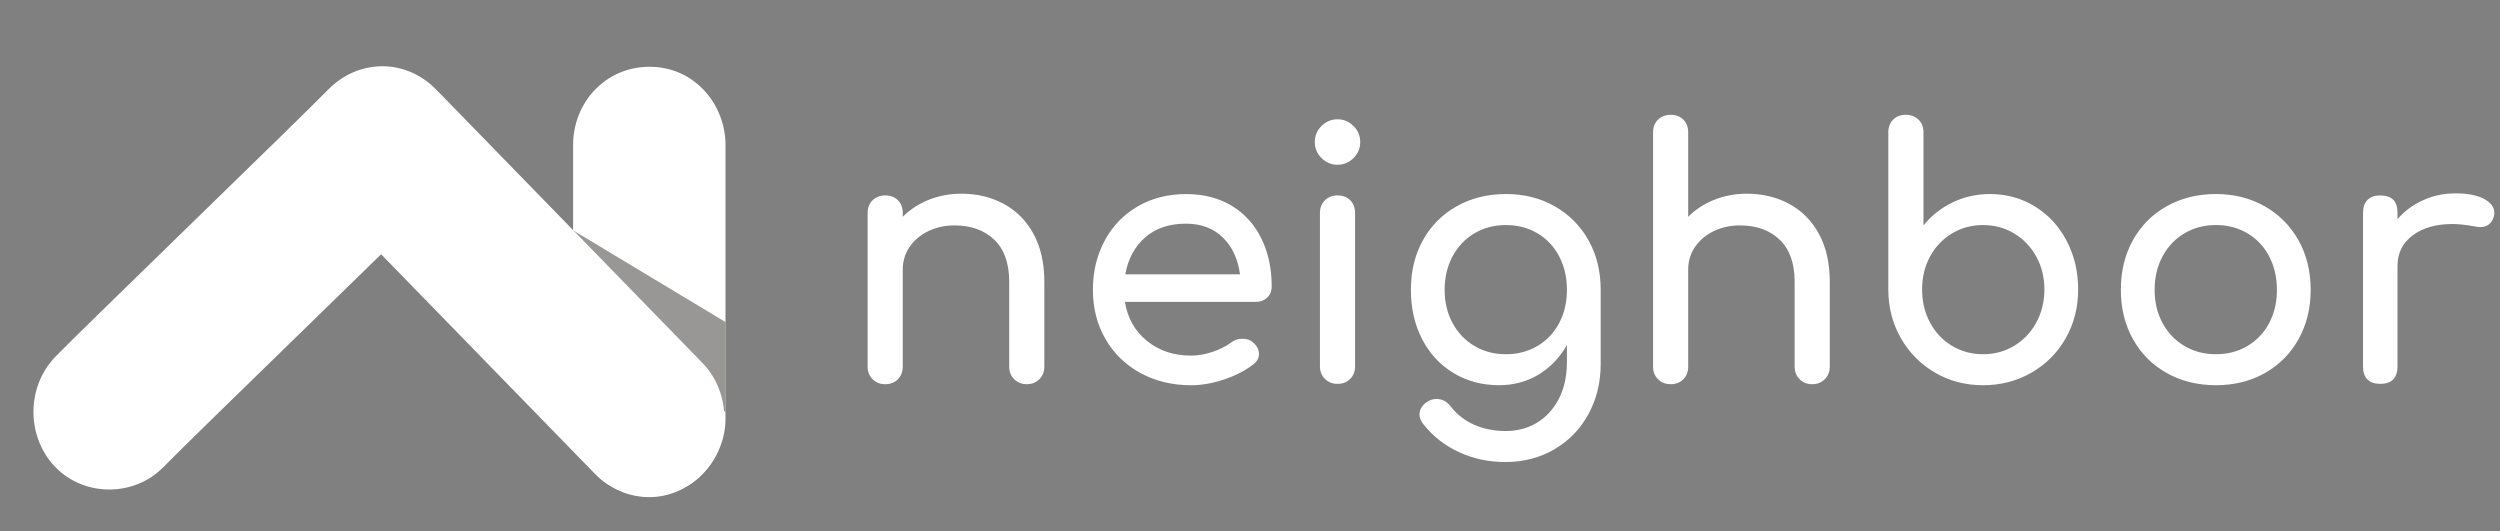 <svg height="54" viewBox="0 0 254 54" width="254" xmlns="http://www.w3.org/2000/svg"><rect x="0" y="0" width="254" height="54" fill="#808080" stroke="none"/><g fill="none" fill-rule="evenodd" transform="translate(0 3)"><path d="m97.67 16.68c1.61 0 3.057.35 4.34 1.05s2.287 1.721 3.01 3.062 1.085 2.957 1.085 4.848v8.61c0 .513-.169.939-.507 1.278s-.764.507-1.278.507-.939-.169-1.278-.507-.507-.764-.507-1.278v-8.61c0-1.89-.507-3.319-1.522-4.287-1.015-.968-2.362-1.452-4.043-1.452-.98 0-1.872.198-2.678.595-.805.397-1.435.933-1.89 1.61-.455.677-.682 1.435-.682 2.275v9.87c0 .513-.163.939-.49 1.278s-.758.507-1.295.507c-.513 0-.939-.169-1.278-.507s-.507-.764-.507-1.278v-15.61c0-.537.169-.968.507-1.295s.764-.49 1.278-.49c.537 0 .968.163 1.295.49s.49.758.49 1.295v.385c.747-.747 1.633-1.324 2.66-1.732s2.123-.613 3.29-.613zm31.535 9.45c0 .443-.152.811-.455 1.103s-.688.438-1.155.438h-13.3c.257 1.633.997 2.952 2.223 3.955 1.225 1.003 2.724 1.505 4.497 1.505.7 0 1.429-.128 2.188-.385.758-.257 1.382-.572 1.873-.945.327-.257.712-.385 1.155-.385s.793.117 1.05.35c.42.35.63.747.63 1.19 0 .42-.187.77-.56 1.05-.793.63-1.779 1.143-2.958 1.54-1.178.397-2.304.595-3.377.595-1.913 0-3.628-.414-5.145-1.242s-2.701-1.977-3.553-3.447c-.852-1.47-1.278-3.138-1.278-5.005s.402-3.541 1.208-5.022 1.925-2.637 3.36-3.465 3.062-1.242 4.883-1.242c1.797 0 3.348.397 4.655 1.19s2.31 1.902 3.01 3.325c.7 1.423 1.05 3.057 1.05 4.9zm-8.715-6.405c-1.703 0-3.086.467-4.147 1.4s-1.732 2.182-2.013 3.745h11.655c-.21-1.563-.793-2.812-1.75-3.745s-2.205-1.4-3.745-1.4zm13.615-1.085c0-.537.169-.968.507-1.295s.764-.49 1.278-.49c.537 0 .968.163 1.295.49s.49.758.49 1.295v15.575c0 .513-.163.939-.49 1.278s-.758.507-1.295.507c-.513 0-.939-.169-1.278-.507s-.507-.764-.507-1.278zm1.785-9.52c.63 0 1.172.227 1.627.682.455.455.682.997.682 1.627 0 .63-.227 1.172-.682 1.627s-.997.682-1.627.682-1.172-.227-1.627-.682-.682-.997-.682-1.627c0-.63.227-1.172.682-1.627.455-.455.997-.682 1.627-.682zm17.115 7.595c1.843 0 3.494.414 4.952 1.242s2.602 1.977 3.43 3.447c.828 1.47 1.242 3.15 1.242 5.04v7.56c0 1.843-.408 3.523-1.225 5.04-.817 1.517-1.966 2.712-3.447 3.587s-3.156 1.312-5.022 1.312c-1.68 0-3.243-.332-4.69-.998s-2.66-1.616-3.64-2.853c-.257-.327-.385-.653-.385-.98 0-.49.245-.91.735-1.26.327-.21.653-.315.98-.315.583 0 1.062.245 1.435.735.63.817 1.423 1.441 2.38 1.873s2.042.647 3.255.647c1.143 0 2.182-.274 3.115-.823s1.68-1.353 2.24-2.415.84-2.327.84-3.797v-1.715c-.723 1.283-1.68 2.287-2.87 3.01-1.19.723-2.532 1.085-4.025 1.085-1.727 0-3.272-.414-4.638-1.242s-2.427-1.977-3.185-3.447c-.758-1.47-1.137-3.138-1.137-5.005 0-1.89.408-3.57 1.225-5.04.817-1.47 1.96-2.619 3.43-3.447s3.138-1.242 5.005-1.242zm0 16.275c1.19 0 2.257-.28 3.203-.84s1.68-1.336 2.205-2.328.787-2.117.787-3.377-.262-2.392-.787-3.395c-.525-1.003-1.26-1.785-2.205-2.345s-2.012-.84-3.203-.84-2.257.28-3.203.84-1.686 1.342-2.223 2.345c-.537 1.003-.805 2.135-.805 3.395s.268 2.386.805 3.377 1.277 1.767 2.223 2.328 2.012.84 3.203.84zm24.465-16.31c1.61 0 3.057.35 4.34 1.05s2.287 1.721 3.01 3.062 1.085 2.957 1.085 4.848v8.61c0 .513-.169.939-.507 1.278s-.764.507-1.278.507-.939-.169-1.278-.507-.507-.764-.507-1.278v-8.61c0-1.89-.507-3.319-1.522-4.287s-2.362-1.452-4.043-1.452c-.98 0-1.872.198-2.678.595-.805.397-1.435.933-1.89 1.61-.455.677-.682 1.435-.682 2.275v9.87c0 .513-.163.939-.49 1.278s-.758.507-1.295.507c-.513 0-.939-.169-1.278-.507s-.507-.764-.507-1.278v-23.8c0-.537.169-.968.507-1.295s.764-.49 1.278-.49c.537 0 .968.163 1.295.49s.49.758.49 1.295v8.575c.747-.747 1.633-1.324 2.66-1.732s2.123-.613 3.29-.613zm16.17-8.015c.513 0 .939.163 1.278.49s.507.758.507 1.295v9.45c.817-1.003 1.808-1.785 2.975-2.345 1.167-.56 2.427-.84 3.78-.84 1.68 0 3.202.42 4.567 1.26s2.438 2.001 3.22 3.482 1.173 3.132 1.173 4.952-.42 3.471-1.26 4.952-2.001 2.648-3.482 3.5-3.121 1.278-4.918 1.278-3.424-.426-4.883-1.278-2.613-2.018-3.465-3.5-1.278-3.132-1.278-4.952v-15.96c0-.537.163-.968.49-1.295s.758-.49 1.295-.49zm7.84 24.325c1.167 0 2.222-.286 3.167-.858s1.692-1.359 2.24-2.362c.548-1.003.823-2.123.823-3.36 0-1.237-.274-2.351-.823-3.342s-1.295-1.773-2.24-2.345-2.001-.858-3.167-.858c-1.167 0-2.222.286-3.167.858s-1.686 1.353-2.223 2.345-.805 2.106-.805 3.342c0 1.237.268 2.357.805 3.36.537 1.003 1.277 1.791 2.223 2.362s2.001.858 3.167.858zm23.66-16.275c1.843 0 3.494.414 4.952 1.242s2.602 1.977 3.43 3.447c.828 1.47 1.242 3.15 1.242 5.04 0 1.867-.408 3.535-1.225 5.005-.817 1.47-1.954 2.619-3.413 3.447s-3.121 1.242-4.987 1.242-3.535-.414-5.005-1.242-2.613-1.977-3.43-3.447c-.817-1.47-1.225-3.138-1.225-5.005 0-1.89.408-3.57 1.225-5.04.817-1.47 1.96-2.619 3.43-3.447s3.138-1.242 5.005-1.242zm0 3.15c-1.19 0-2.257.28-3.203.84s-1.686 1.342-2.223 2.345c-.537 1.003-.805 2.135-.805 3.395s.268 2.386.805 3.377 1.277 1.767 2.223 2.328 2.012.84 3.203.84 2.257-.28 3.203-.84 1.68-1.336 2.205-2.328.787-2.117.787-3.377-.262-2.392-.787-3.395c-.525-1.003-1.26-1.785-2.205-2.345s-2.012-.84-3.203-.84zm24.325-3.22c1.237 0 2.205.187 2.905.56.7.373 1.05.84 1.05 1.4 0 .163-.012.28-.035.35-.21.747-.677 1.12-1.4 1.12-.117 0-.292-.023-.525-.07-.933-.163-1.692-.245-2.275-.245-1.68 0-3.033.385-4.06 1.155-1.027.77-1.54 1.808-1.54 3.115v10.22c0 .56-.146.992-.438 1.295-.292.303-.729.455-1.312.455-.56 0-.992-.146-1.295-.438s-.455-.729-.455-1.312v-15.645c0-.56.152-.992.455-1.295.303-.303.735-.455 1.295-.455 1.167 0 1.75.583 1.75 1.75v.665c.7-.817 1.563-1.458 2.59-1.925s2.123-.7 3.29-.7z" fill="#fff" fill-rule="nonzero"/><path d="m58.227 11.734c0-4.271 3.234-7.95 7.78-7.95s7.704 3.814 7.704 7.95v27.813c0 4.235-3.536 7.962-7.742 7.962-4.206 0-7.742-3.594-7.742-7.962 0-4.368 0-23.543 0-27.813z" fill="#fff"/><path d="m66.539 16.443 4.359 17.538-6.478 6.478-1.019-20.879z" fill="#33312e" fill-opacity=".503" transform="matrix(.707 -.707 .707 .707 -.45 55.815)"/><g fill="#fff"><path d="m45.119 7.111c.056-4.215 3.381-7.889 7.989-7.951 4.608-.061 7.757 3.66 7.703 7.742-.054 4.082-.447 33.692-.502 37.872-.055 4.18-3.687 7.905-7.95 7.961-4.263.057-7.799-3.442-7.742-7.753.057-4.311.446-33.658.502-37.872z" transform="matrix(.707 -.707 .707 .707 -2.909 44.875)"/><path d="m17.331 5.784c-.056-4.215 3.173-7.803 7.781-7.741 4.608.061 7.857 3.867 7.911 7.949.054 4.082-.466 34.605-.41 38.785.055 4.18-3.479 7.81-7.742 7.753-4.263-.057-7.893-3.651-7.95-7.961-.057-4.311.466-34.57.41-38.785z" transform="matrix(.707 .707 -.707 .707 25.194 -10.252)"/></g></g></svg>